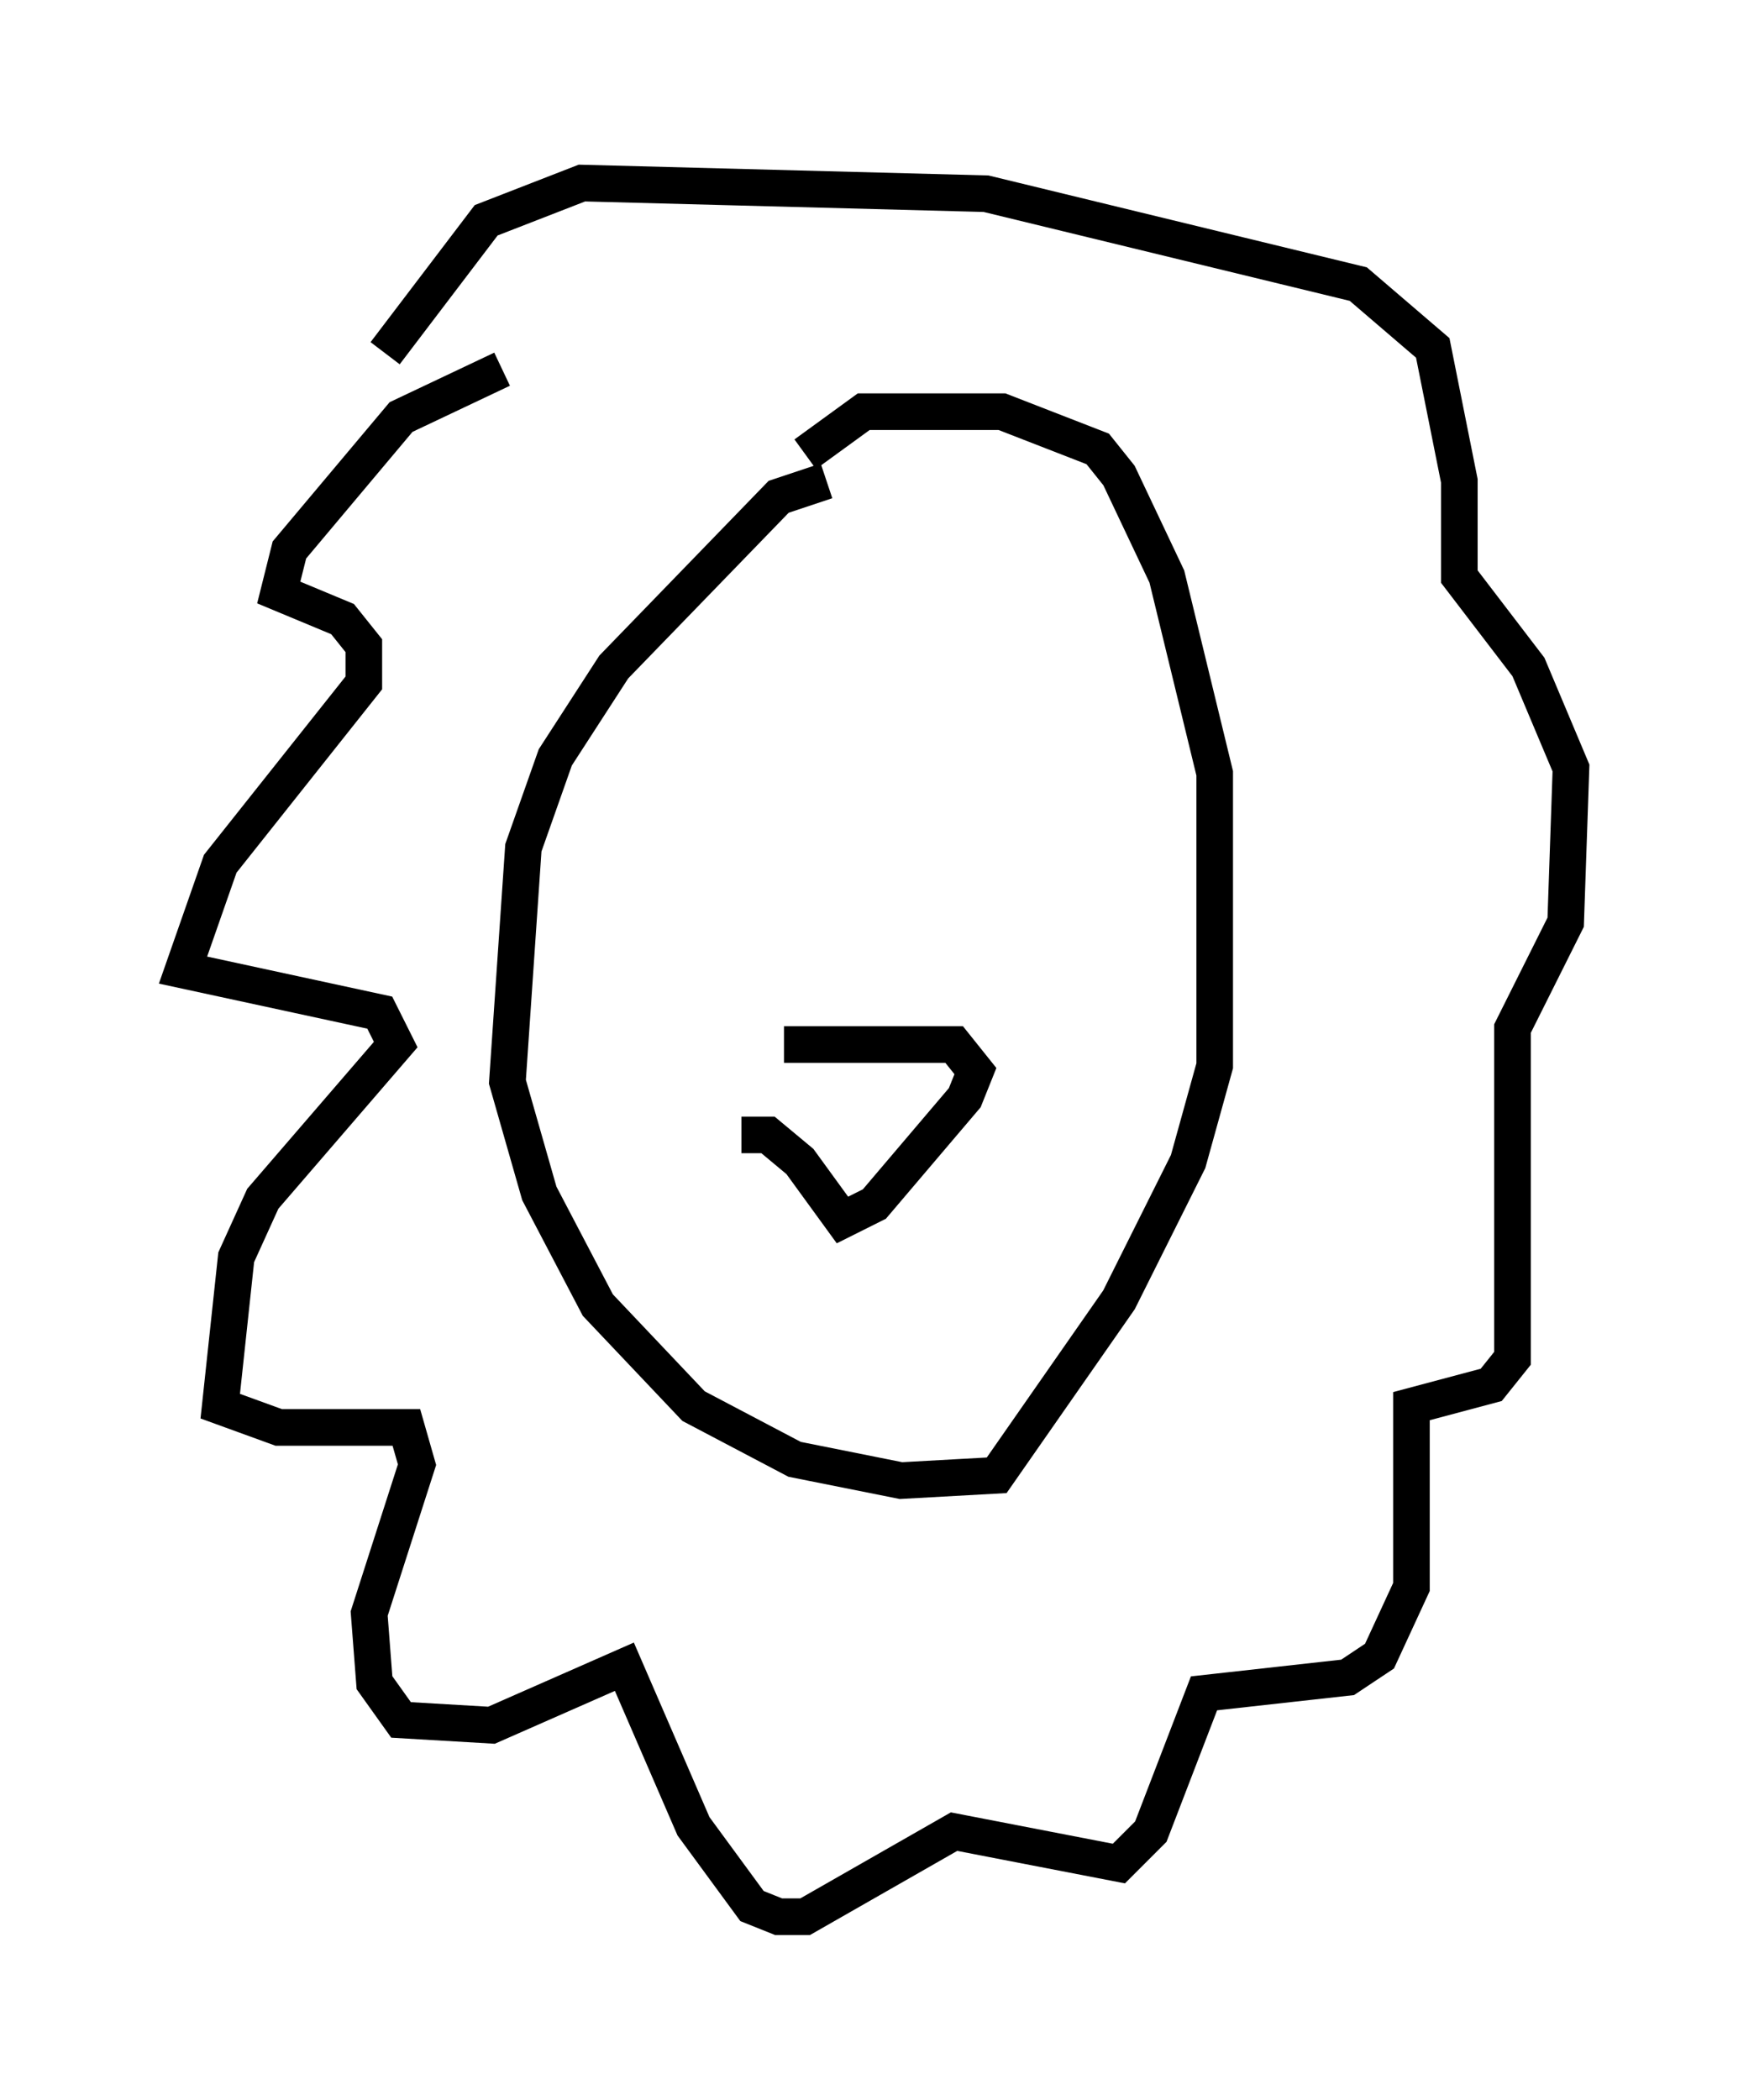 <?xml version="1.0" encoding="utf-8" ?>
<svg baseProfile="full" height="57.352" version="1.1" width="47.911" xmlns="http://www.w3.org/2000/svg" xmlns:ev="http://www.w3.org/2001/xml-events" xmlns:xlink="http://www.w3.org/1999/xlink"><defs /><rect fill="white" height="57.352" width="47.911" x="0" y="0" /><path d="M16.765, 9.648 m-3.05, 0.436 l-2.76, 1.307 -3.05, 3.631 l-0.291, 1.162 1.743, 0.726 l0.581, 0.726 0.0, 1.017 l-3.922, 4.939 -1.017, 2.905 l5.374, 1.162 0.436, 0.872 l-3.631, 4.212 -0.726, 1.598 l-0.436, 4.067 1.598, 0.581 l3.486, 0.0 0.291, 1.017 l-1.307, 4.067 0.145, 1.888 l0.726, 1.017 2.469, 0.145 l3.631, -1.598 1.888, 4.358 l1.598, 2.179 0.726, 0.291 l0.726, 0.0 4.067, -2.324 l4.503, 0.872 0.872, -0.872 l1.453, -3.777 3.922, -0.436 l0.872, -0.581 0.872, -1.888 l0.0, -4.939 2.179, -0.581 l0.581, -0.726 0.0, -9.006 l1.453, -2.905 0.145, -4.212 l-1.162, -2.76 -1.888, -2.469 l0.0, -2.615 -0.726, -3.631 l-2.034, -1.743 -10.168, -2.469 l-11.039, -0.291 -2.615, 1.017 l-2.76, 3.631 m12.056, 3.486 l-1.307, 0.436 -4.503, 4.648 l-1.598, 2.469 -0.872, 2.469 l-0.436, 6.391 0.872, 3.05 l1.598, 3.05 2.615, 2.76 l2.76, 1.453 2.905, 0.581 l2.615, -0.145 3.341, -4.793 l1.888, -3.777 0.726, -2.615 l0.0, -7.989 -1.307, -5.374 l-1.307, -2.76 -0.581, -0.726 l-2.615, -1.017 -3.777, 0.0 l-1.598, 1.162 m-1.743, 18.592 l0.726, 0.0 0.872, 0.726 l1.162, 1.598 0.872, -0.436 l2.469, -2.905 0.291, -0.726 l-0.581, -0.726 -4.648, 0.0 " fill="none" stroke="black" stroke-width="1" /></svg>